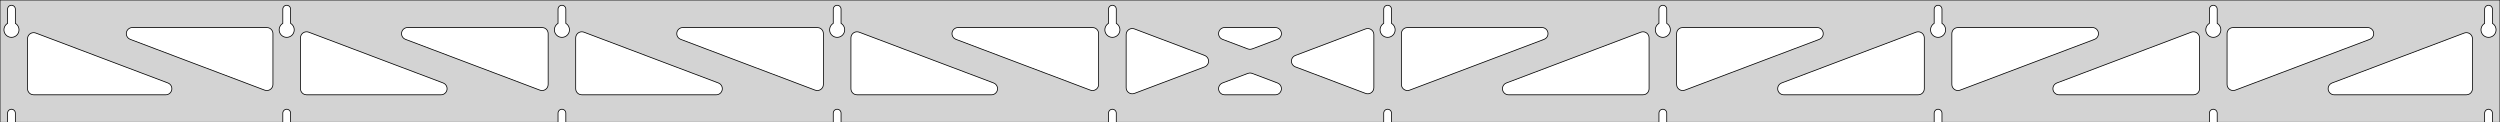 <?xml version="1.0" standalone="no"?>
<!DOCTYPE svg PUBLIC "-//W3C//DTD SVG 1.1//EN" "http://www.w3.org/Graphics/SVG/1.1/DTD/svg11.dtd">
<svg width="1635mm" height="80mm" viewBox="0 -80 1635 80" xmlns="http://www.w3.org/2000/svg" version="1.1">
<title>OpenSCAD Model</title>
<path d="
M 1635,-80 L 0,-80 L 0,-0 L 4.95,-0 L 4.95,-6 L 5.006,-6.53
 L 5.17,-7.037 L 5.437,-7.499 L 5.794,-7.895 L 6.225,-8.208 L 6.712,-8.425 L 7.233,-8.536
 L 7.767,-8.536 L 8.288,-8.425 L 8.775,-8.208 L 9.206,-7.895 L 9.563,-7.499 L 9.83,-7.037
 L 9.994,-6.53 L 10.05,-6 L 10.05,-0 L 184.95,-0 L 184.95,-6 L 185.006,-6.53
 L 185.17,-7.037 L 185.437,-7.499 L 185.794,-7.895 L 186.225,-8.208 L 186.712,-8.425 L 187.233,-8.536
 L 187.767,-8.536 L 188.288,-8.425 L 188.775,-8.208 L 189.206,-7.895 L 189.563,-7.499 L 189.83,-7.037
 L 189.994,-6.53 L 190.05,-6 L 190.05,-0 L 364.95,-0 L 364.95,-6 L 365.006,-6.53
 L 365.17,-7.037 L 365.437,-7.499 L 365.794,-7.895 L 366.225,-8.208 L 366.712,-8.425 L 367.233,-8.536
 L 367.767,-8.536 L 368.288,-8.425 L 368.775,-8.208 L 369.206,-7.895 L 369.563,-7.499 L 369.83,-7.037
 L 369.994,-6.53 L 370.05,-6 L 370.05,-0 L 544.95,-0 L 544.95,-6 L 545.006,-6.53
 L 545.17,-7.037 L 545.437,-7.499 L 545.794,-7.895 L 546.225,-8.208 L 546.712,-8.425 L 547.233,-8.536
 L 547.767,-8.536 L 548.288,-8.425 L 548.775,-8.208 L 549.206,-7.895 L 549.563,-7.499 L 549.83,-7.037
 L 549.994,-6.53 L 550.05,-6 L 550.05,-0 L 724.95,-0 L 724.95,-6 L 725.006,-6.53
 L 725.17,-7.037 L 725.437,-7.499 L 725.794,-7.895 L 726.225,-8.208 L 726.712,-8.425 L 727.233,-8.536
 L 727.767,-8.536 L 728.288,-8.425 L 728.775,-8.208 L 729.206,-7.895 L 729.563,-7.499 L 729.83,-7.037
 L 729.994,-6.53 L 730.05,-6 L 730.05,-0 L 904.95,-0 L 904.95,-6 L 905.006,-6.53
 L 905.17,-7.037 L 905.437,-7.499 L 905.794,-7.895 L 906.225,-8.208 L 906.712,-8.425 L 907.233,-8.536
 L 907.767,-8.536 L 908.288,-8.425 L 908.775,-8.208 L 909.206,-7.895 L 909.563,-7.499 L 909.83,-7.037
 L 909.994,-6.53 L 910.05,-6 L 910.05,-0 L 1084.95,-0 L 1084.95,-6 L 1085.01,-6.53
 L 1085.17,-7.037 L 1085.44,-7.499 L 1085.79,-7.895 L 1086.22,-8.208 L 1086.71,-8.425 L 1087.23,-8.536
 L 1087.77,-8.536 L 1088.29,-8.425 L 1088.77,-8.208 L 1089.21,-7.895 L 1089.56,-7.499 L 1089.83,-7.037
 L 1089.99,-6.53 L 1090.05,-6 L 1090.05,-0 L 1264.95,-0 L 1264.95,-6 L 1265.01,-6.53
 L 1265.17,-7.037 L 1265.44,-7.499 L 1265.79,-7.895 L 1266.22,-8.208 L 1266.71,-8.425 L 1267.23,-8.536
 L 1267.77,-8.536 L 1268.29,-8.425 L 1268.77,-8.208 L 1269.21,-7.895 L 1269.56,-7.499 L 1269.83,-7.037
 L 1269.99,-6.53 L 1270.05,-6 L 1270.05,-0 L 1444.95,-0 L 1444.95,-6 L 1445.01,-6.53
 L 1445.17,-7.037 L 1445.44,-7.499 L 1445.79,-7.895 L 1446.22,-8.208 L 1446.71,-8.425 L 1447.23,-8.536
 L 1447.77,-8.536 L 1448.29,-8.425 L 1448.77,-8.208 L 1449.21,-7.895 L 1449.56,-7.499 L 1449.83,-7.037
 L 1449.99,-6.53 L 1450.05,-6 L 1450.05,-0 L 1624.95,-0 L 1624.95,-6 L 1625.01,-6.53
 L 1625.17,-7.037 L 1625.44,-7.499 L 1625.79,-7.895 L 1626.22,-8.208 L 1626.71,-8.425 L 1627.23,-8.536
 L 1627.77,-8.536 L 1628.29,-8.425 L 1628.77,-8.208 L 1629.21,-7.895 L 1629.56,-7.499 L 1629.83,-7.037
 L 1629.99,-6.53 L 1630.05,-6 L 1630.05,-0 L 1635,-0 z
M 6.986,-55.607 L 6.477,-55.688 L 5.98,-55.821 L 5.499,-56.005 L 5.04,-56.239 L 4.608,-56.52
 L 4.208,-56.844 L 3.844,-57.208 L 3.52,-57.608 L 3.239,-58.04 L 3.005,-58.499 L 2.821,-58.98
 L 2.688,-59.477 L 2.607,-59.986 L 2.58,-60.5 L 2.607,-61.014 L 2.688,-61.523 L 2.821,-62.02
 L 3.005,-62.501 L 3.239,-62.96 L 3.52,-63.392 L 3.844,-63.792 L 4.208,-64.156 L 4.608,-64.48
 L 4.95,-64.702 L 4.95,-74 L 5.006,-74.53 L 5.17,-75.037 L 5.437,-75.499 L 5.794,-75.895
 L 6.225,-76.208 L 6.712,-76.425 L 7.233,-76.536 L 7.767,-76.536 L 8.288,-76.425 L 8.775,-76.208
 L 9.206,-75.895 L 9.563,-75.499 L 9.83,-75.037 L 9.994,-74.53 L 10.05,-74 L 10.05,-64.702
 L 10.392,-64.48 L 10.792,-64.156 L 11.156,-63.792 L 11.48,-63.392 L 11.761,-62.96 L 11.995,-62.501
 L 12.179,-62.02 L 12.312,-61.523 L 12.393,-61.014 L 12.42,-60.5 L 12.393,-59.986 L 12.312,-59.477
 L 12.179,-58.98 L 11.995,-58.499 L 11.761,-58.04 L 11.48,-57.608 L 11.156,-57.208 L 10.792,-56.844
 L 10.392,-56.52 L 9.96,-56.239 L 9.501,-56.005 L 9.02,-55.821 L 8.523,-55.688 L 8.014,-55.607
 L 7.5,-55.58 z
M 1086.99,-55.607 L 1086.48,-55.688 L 1085.98,-55.821 L 1085.5,-56.005 L 1085.04,-56.239 L 1084.61,-56.52
 L 1084.21,-56.844 L 1083.84,-57.208 L 1083.52,-57.608 L 1083.24,-58.04 L 1083.01,-58.499 L 1082.82,-58.98
 L 1082.69,-59.477 L 1082.61,-59.986 L 1082.58,-60.5 L 1082.61,-61.014 L 1082.69,-61.523 L 1082.82,-62.02
 L 1083.01,-62.501 L 1083.24,-62.96 L 1083.52,-63.392 L 1083.84,-63.792 L 1084.21,-64.156 L 1084.61,-64.48
 L 1084.95,-64.702 L 1084.95,-74 L 1085.01,-74.53 L 1085.17,-75.037 L 1085.44,-75.499 L 1085.79,-75.895
 L 1086.23,-76.208 L 1086.71,-76.425 L 1087.23,-76.536 L 1087.77,-76.536 L 1088.29,-76.425 L 1088.77,-76.208
 L 1089.21,-75.895 L 1089.56,-75.499 L 1089.83,-75.037 L 1089.99,-74.53 L 1090.05,-74 L 1090.05,-64.702
 L 1090.39,-64.48 L 1090.79,-64.156 L 1091.16,-63.792 L 1091.48,-63.392 L 1091.76,-62.96 L 1091.99,-62.501
 L 1092.18,-62.02 L 1092.31,-61.523 L 1092.39,-61.014 L 1092.42,-60.5 L 1092.39,-59.986 L 1092.31,-59.477
 L 1092.18,-58.98 L 1091.99,-58.499 L 1091.76,-58.04 L 1091.48,-57.608 L 1091.16,-57.208 L 1090.79,-56.844
 L 1090.39,-56.52 L 1089.96,-56.239 L 1089.5,-56.005 L 1089.02,-55.821 L 1088.52,-55.688 L 1088.01,-55.607
 L 1087.5,-55.58 z
M 1266.99,-55.607 L 1266.48,-55.688 L 1265.98,-55.821 L 1265.5,-56.005 L 1265.04,-56.239 L 1264.61,-56.52
 L 1264.21,-56.844 L 1263.84,-57.208 L 1263.52,-57.608 L 1263.24,-58.04 L 1263.01,-58.499 L 1262.82,-58.98
 L 1262.69,-59.477 L 1262.61,-59.986 L 1262.58,-60.5 L 1262.61,-61.014 L 1262.69,-61.523 L 1262.82,-62.02
 L 1263.01,-62.501 L 1263.24,-62.96 L 1263.52,-63.392 L 1263.84,-63.792 L 1264.21,-64.156 L 1264.61,-64.48
 L 1264.95,-64.702 L 1264.95,-74 L 1265.01,-74.53 L 1265.17,-75.037 L 1265.44,-75.499 L 1265.79,-75.895
 L 1266.23,-76.208 L 1266.71,-76.425 L 1267.23,-76.536 L 1267.77,-76.536 L 1268.29,-76.425 L 1268.77,-76.208
 L 1269.21,-75.895 L 1269.56,-75.499 L 1269.83,-75.037 L 1269.99,-74.53 L 1270.05,-74 L 1270.05,-64.702
 L 1270.39,-64.48 L 1270.79,-64.156 L 1271.16,-63.792 L 1271.48,-63.392 L 1271.76,-62.96 L 1271.99,-62.501
 L 1272.18,-62.02 L 1272.31,-61.523 L 1272.39,-61.014 L 1272.42,-60.5 L 1272.39,-59.986 L 1272.31,-59.477
 L 1272.18,-58.98 L 1271.99,-58.499 L 1271.76,-58.04 L 1271.48,-57.608 L 1271.16,-57.208 L 1270.79,-56.844
 L 1270.39,-56.52 L 1269.96,-56.239 L 1269.5,-56.005 L 1269.02,-55.821 L 1268.52,-55.688 L 1268.01,-55.607
 L 1267.5,-55.58 z
M 906.986,-55.607 L 906.477,-55.688 L 905.98,-55.821 L 905.499,-56.005 L 905.04,-56.239 L 904.608,-56.52
 L 904.208,-56.844 L 903.844,-57.208 L 903.52,-57.608 L 903.239,-58.04 L 903.005,-58.499 L 902.821,-58.98
 L 902.688,-59.477 L 902.607,-59.986 L 902.58,-60.5 L 902.607,-61.014 L 902.688,-61.523 L 902.821,-62.02
 L 903.005,-62.501 L 903.239,-62.96 L 903.52,-63.392 L 903.844,-63.792 L 904.208,-64.156 L 904.608,-64.48
 L 904.95,-64.702 L 904.95,-74 L 905.006,-74.53 L 905.17,-75.037 L 905.437,-75.499 L 905.794,-75.895
 L 906.225,-76.208 L 906.712,-76.425 L 907.233,-76.536 L 907.767,-76.536 L 908.288,-76.425 L 908.775,-76.208
 L 909.206,-75.895 L 909.563,-75.499 L 909.83,-75.037 L 909.994,-74.53 L 910.05,-74 L 910.05,-64.702
 L 910.392,-64.48 L 910.792,-64.156 L 911.156,-63.792 L 911.48,-63.392 L 911.761,-62.96 L 911.995,-62.501
 L 912.179,-62.02 L 912.312,-61.523 L 912.393,-61.014 L 912.42,-60.5 L 912.393,-59.986 L 912.312,-59.477
 L 912.179,-58.98 L 911.995,-58.499 L 911.761,-58.04 L 911.48,-57.608 L 911.156,-57.208 L 910.792,-56.844
 L 910.392,-56.52 L 909.96,-56.239 L 909.501,-56.005 L 909.02,-55.821 L 908.523,-55.688 L 908.014,-55.607
 L 907.5,-55.58 z
M 726.986,-55.607 L 726.477,-55.688 L 725.98,-55.821 L 725.499,-56.005 L 725.04,-56.239 L 724.608,-56.52
 L 724.208,-56.844 L 723.844,-57.208 L 723.52,-57.608 L 723.239,-58.04 L 723.005,-58.499 L 722.821,-58.98
 L 722.688,-59.477 L 722.607,-59.986 L 722.58,-60.5 L 722.607,-61.014 L 722.688,-61.523 L 722.821,-62.02
 L 723.005,-62.501 L 723.239,-62.96 L 723.52,-63.392 L 723.844,-63.792 L 724.208,-64.156 L 724.608,-64.48
 L 724.95,-64.702 L 724.95,-74 L 725.006,-74.53 L 725.17,-75.037 L 725.437,-75.499 L 725.794,-75.895
 L 726.225,-76.208 L 726.712,-76.425 L 727.233,-76.536 L 727.767,-76.536 L 728.288,-76.425 L 728.775,-76.208
 L 729.206,-75.895 L 729.563,-75.499 L 729.83,-75.037 L 729.994,-74.53 L 730.05,-74 L 730.05,-64.702
 L 730.392,-64.48 L 730.792,-64.156 L 731.156,-63.792 L 731.48,-63.392 L 731.761,-62.96 L 731.995,-62.501
 L 732.179,-62.02 L 732.312,-61.523 L 732.393,-61.014 L 732.42,-60.5 L 732.393,-59.986 L 732.312,-59.477
 L 732.179,-58.98 L 731.995,-58.499 L 731.761,-58.04 L 731.48,-57.608 L 731.156,-57.208 L 730.792,-56.844
 L 730.392,-56.52 L 729.96,-56.239 L 729.501,-56.005 L 729.02,-55.821 L 728.523,-55.688 L 728.014,-55.607
 L 727.5,-55.58 z
M 1446.99,-55.607 L 1446.48,-55.688 L 1445.98,-55.821 L 1445.5,-56.005 L 1445.04,-56.239 L 1444.61,-56.52
 L 1444.21,-56.844 L 1443.84,-57.208 L 1443.52,-57.608 L 1443.24,-58.04 L 1443.01,-58.499 L 1442.82,-58.98
 L 1442.69,-59.477 L 1442.61,-59.986 L 1442.58,-60.5 L 1442.61,-61.014 L 1442.69,-61.523 L 1442.82,-62.02
 L 1443.01,-62.501 L 1443.24,-62.96 L 1443.52,-63.392 L 1443.84,-63.792 L 1444.21,-64.156 L 1444.61,-64.48
 L 1444.95,-64.702 L 1444.95,-74 L 1445.01,-74.53 L 1445.17,-75.037 L 1445.44,-75.499 L 1445.79,-75.895
 L 1446.23,-76.208 L 1446.71,-76.425 L 1447.23,-76.536 L 1447.77,-76.536 L 1448.29,-76.425 L 1448.77,-76.208
 L 1449.21,-75.895 L 1449.56,-75.499 L 1449.83,-75.037 L 1449.99,-74.53 L 1450.05,-74 L 1450.05,-64.702
 L 1450.39,-64.48 L 1450.79,-64.156 L 1451.16,-63.792 L 1451.48,-63.392 L 1451.76,-62.96 L 1451.99,-62.501
 L 1452.18,-62.02 L 1452.31,-61.523 L 1452.39,-61.014 L 1452.42,-60.5 L 1452.39,-59.986 L 1452.31,-59.477
 L 1452.18,-58.98 L 1451.99,-58.499 L 1451.76,-58.04 L 1451.48,-57.608 L 1451.16,-57.208 L 1450.79,-56.844
 L 1450.39,-56.52 L 1449.96,-56.239 L 1449.5,-56.005 L 1449.02,-55.821 L 1448.52,-55.688 L 1448.01,-55.607
 L 1447.5,-55.58 z
M 546.986,-55.607 L 546.477,-55.688 L 545.98,-55.821 L 545.499,-56.005 L 545.04,-56.239 L 544.608,-56.52
 L 544.208,-56.844 L 543.844,-57.208 L 543.52,-57.608 L 543.239,-58.04 L 543.005,-58.499 L 542.821,-58.98
 L 542.688,-59.477 L 542.607,-59.986 L 542.58,-60.5 L 542.607,-61.014 L 542.688,-61.523 L 542.821,-62.02
 L 543.005,-62.501 L 543.239,-62.96 L 543.52,-63.392 L 543.844,-63.792 L 544.208,-64.156 L 544.608,-64.48
 L 544.95,-64.702 L 544.95,-74 L 545.006,-74.53 L 545.17,-75.037 L 545.437,-75.499 L 545.794,-75.895
 L 546.225,-76.208 L 546.712,-76.425 L 547.233,-76.536 L 547.767,-76.536 L 548.288,-76.425 L 548.775,-76.208
 L 549.206,-75.895 L 549.563,-75.499 L 549.83,-75.037 L 549.994,-74.53 L 550.05,-74 L 550.05,-64.702
 L 550.392,-64.48 L 550.792,-64.156 L 551.156,-63.792 L 551.48,-63.392 L 551.761,-62.96 L 551.995,-62.501
 L 552.179,-62.02 L 552.312,-61.523 L 552.393,-61.014 L 552.42,-60.5 L 552.393,-59.986 L 552.312,-59.477
 L 552.179,-58.98 L 551.995,-58.499 L 551.761,-58.04 L 551.48,-57.608 L 551.156,-57.208 L 550.792,-56.844
 L 550.392,-56.52 L 549.96,-56.239 L 549.501,-56.005 L 549.02,-55.821 L 548.523,-55.688 L 548.014,-55.607
 L 547.5,-55.58 z
M 366.986,-55.607 L 366.477,-55.688 L 365.98,-55.821 L 365.499,-56.005 L 365.04,-56.239 L 364.608,-56.52
 L 364.208,-56.844 L 363.844,-57.208 L 363.52,-57.608 L 363.239,-58.04 L 363.005,-58.499 L 362.821,-58.98
 L 362.688,-59.477 L 362.607,-59.986 L 362.58,-60.5 L 362.607,-61.014 L 362.688,-61.523 L 362.821,-62.02
 L 363.005,-62.501 L 363.239,-62.96 L 363.52,-63.392 L 363.844,-63.792 L 364.208,-64.156 L 364.608,-64.48
 L 364.95,-64.702 L 364.95,-74 L 365.006,-74.53 L 365.17,-75.037 L 365.437,-75.499 L 365.794,-75.895
 L 366.225,-76.208 L 366.712,-76.425 L 367.233,-76.536 L 367.767,-76.536 L 368.288,-76.425 L 368.775,-76.208
 L 369.206,-75.895 L 369.563,-75.499 L 369.83,-75.037 L 369.994,-74.53 L 370.05,-74 L 370.05,-64.702
 L 370.392,-64.48 L 370.792,-64.156 L 371.156,-63.792 L 371.48,-63.392 L 371.761,-62.96 L 371.995,-62.501
 L 372.179,-62.02 L 372.312,-61.523 L 372.393,-61.014 L 372.42,-60.5 L 372.393,-59.986 L 372.312,-59.477
 L 372.179,-58.98 L 371.995,-58.499 L 371.761,-58.04 L 371.48,-57.608 L 371.156,-57.208 L 370.792,-56.844
 L 370.392,-56.52 L 369.96,-56.239 L 369.501,-56.005 L 369.02,-55.821 L 368.523,-55.688 L 368.014,-55.607
 L 367.5,-55.58 z
M 1626.99,-55.607 L 1626.48,-55.688 L 1625.98,-55.821 L 1625.5,-56.005 L 1625.04,-56.239 L 1624.61,-56.52
 L 1624.21,-56.844 L 1623.84,-57.208 L 1623.52,-57.608 L 1623.24,-58.04 L 1623.01,-58.499 L 1622.82,-58.98
 L 1622.69,-59.477 L 1622.61,-59.986 L 1622.58,-60.5 L 1622.61,-61.014 L 1622.69,-61.523 L 1622.82,-62.02
 L 1623.01,-62.501 L 1623.24,-62.96 L 1623.52,-63.392 L 1623.84,-63.792 L 1624.21,-64.156 L 1624.61,-64.48
 L 1624.95,-64.702 L 1624.95,-74 L 1625.01,-74.53 L 1625.17,-75.037 L 1625.44,-75.499 L 1625.79,-75.895
 L 1626.23,-76.208 L 1626.71,-76.425 L 1627.23,-76.536 L 1627.77,-76.536 L 1628.29,-76.425 L 1628.77,-76.208
 L 1629.21,-75.895 L 1629.56,-75.499 L 1629.83,-75.037 L 1629.99,-74.53 L 1630.05,-74 L 1630.05,-64.702
 L 1630.39,-64.48 L 1630.79,-64.156 L 1631.16,-63.792 L 1631.48,-63.392 L 1631.76,-62.96 L 1631.99,-62.501
 L 1632.18,-62.02 L 1632.31,-61.523 L 1632.39,-61.014 L 1632.42,-60.5 L 1632.39,-59.986 L 1632.31,-59.477
 L 1632.18,-58.98 L 1631.99,-58.499 L 1631.76,-58.04 L 1631.48,-57.608 L 1631.16,-57.208 L 1630.79,-56.844
 L 1630.39,-56.52 L 1629.96,-56.239 L 1629.5,-56.005 L 1629.02,-55.821 L 1628.52,-55.688 L 1628.01,-55.607
 L 1627.5,-55.58 z
M 186.986,-55.607 L 186.477,-55.688 L 185.98,-55.821 L 185.499,-56.005 L 185.04,-56.239 L 184.608,-56.52
 L 184.208,-56.844 L 183.844,-57.208 L 183.52,-57.608 L 183.239,-58.04 L 183.005,-58.499 L 182.821,-58.98
 L 182.688,-59.477 L 182.607,-59.986 L 182.58,-60.5 L 182.607,-61.014 L 182.688,-61.523 L 182.821,-62.02
 L 183.005,-62.501 L 183.239,-62.96 L 183.52,-63.392 L 183.844,-63.792 L 184.208,-64.156 L 184.608,-64.48
 L 184.95,-64.702 L 184.95,-74 L 185.006,-74.53 L 185.17,-75.037 L 185.437,-75.499 L 185.794,-75.895
 L 186.225,-76.208 L 186.712,-76.425 L 187.233,-76.536 L 187.767,-76.536 L 188.288,-76.425 L 188.775,-76.208
 L 189.206,-75.895 L 189.563,-75.499 L 189.83,-75.037 L 189.994,-74.53 L 190.05,-74 L 190.05,-64.702
 L 190.392,-64.48 L 190.792,-64.156 L 191.156,-63.792 L 191.48,-63.392 L 191.761,-62.96 L 191.995,-62.501
 L 192.179,-62.02 L 192.312,-61.523 L 192.393,-61.014 L 192.42,-60.5 L 192.393,-59.986 L 192.312,-59.477
 L 192.179,-58.98 L 191.995,-58.499 L 191.761,-58.04 L 191.48,-57.608 L 191.156,-57.208 L 190.792,-56.844
 L 190.392,-56.52 L 189.96,-56.239 L 189.501,-56.005 L 189.02,-55.821 L 188.523,-55.688 L 188.014,-55.607
 L 187.5,-55.58 z
M 1099.44,-20.934 L 1098.67,-21.238 L 1097.97,-21.697 L 1097.38,-22.292 L 1096.93,-22.995 L 1096.63,-23.778
 L 1096.5,-24.792 L 1096.5,-58 L 1096.59,-58.832 L 1096.85,-59.627 L 1097.26,-60.351 L 1097.82,-60.973
 L 1098.5,-61.464 L 1099.26,-61.804 L 1100.5,-62 L 1188.4,-62 L 1189.23,-61.913 L 1190.03,-61.654
 L 1190.75,-61.236 L 1191.37,-60.676 L 1191.87,-60 L 1192.21,-59.236 L 1192.38,-58.418 L 1192.38,-57.582
 L 1192.21,-56.764 L 1191.87,-56 L 1191.37,-55.324 L 1190.75,-54.764 L 1189.82,-54.258 L 1101.91,-21.051
 L 1101.1,-20.838 L 1100.27,-20.799 z
M 919.444,-20.934 L 918.665,-21.238 L 917.966,-21.697 L 917.378,-22.292 L 916.926,-22.995 L 916.631,-23.778
 L 916.5,-24.792 L 916.5,-58 L 916.587,-58.832 L 916.846,-59.627 L 917.264,-60.351 L 917.823,-60.973
 L 918.5,-61.464 L 919.264,-61.804 L 920.5,-62 L 1008.4,-62 L 1009.23,-61.913 L 1010.03,-61.654
 L 1010.75,-61.236 L 1011.37,-60.676 L 1011.87,-60 L 1012.21,-59.236 L 1012.38,-58.418 L 1012.38,-57.582
 L 1012.21,-56.764 L 1011.87,-56 L 1011.37,-55.324 L 1010.75,-54.764 L 1009.82,-54.258 L 921.914,-21.051
 L 921.105,-20.838 L 920.269,-20.799 z
M 816.895,-47.792 L 816.086,-48.004 L 799.531,-54.258 L 798.593,-54.764 L 797.972,-55.324 L 797.481,-56
 L 797.14,-56.764 L 796.967,-57.582 L 796.967,-58.418 L 797.14,-59.236 L 797.481,-60 L 797.972,-60.676
 L 798.593,-61.236 L 799.318,-61.654 L 800.113,-61.913 L 800.945,-62 L 834.055,-62 L 835.111,-61.858
 L 835.89,-61.554 L 836.589,-61.095 L 837.177,-60.501 L 837.629,-59.797 L 837.925,-59.015 L 838.051,-58.188
 L 838.003,-57.353 L 837.782,-56.547 L 837.398,-55.804 L 836.869,-55.157 L 836.216,-54.634 L 835.469,-54.258
 L 818.914,-48.004 L 817.731,-47.752 z
M 713.895,-20.838 L 713.086,-21.051 L 625.184,-54.258 L 624.247,-54.764 L 623.625,-55.324 L 623.134,-56
 L 622.793,-56.764 L 622.62,-57.582 L 622.62,-58.418 L 622.793,-59.236 L 623.134,-60 L 623.625,-60.676
 L 624.247,-61.236 L 624.971,-61.654 L 625.766,-61.913 L 626.598,-62 L 714.5,-62 L 715.736,-61.804
 L 716.5,-61.464 L 717.177,-60.973 L 717.736,-60.351 L 718.154,-59.627 L 718.413,-58.832 L 718.5,-58
 L 718.5,-24.792 L 718.369,-23.778 L 718.074,-22.995 L 717.622,-22.292 L 717.034,-21.697 L 716.335,-21.238
 L 715.556,-20.934 L 714.731,-20.799 z
M 533.895,-20.838 L 533.086,-21.051 L 445.184,-54.258 L 444.247,-54.764 L 443.625,-55.324 L 443.134,-56
 L 442.793,-56.764 L 442.62,-57.582 L 442.62,-58.418 L 442.793,-59.236 L 443.134,-60 L 443.625,-60.676
 L 444.247,-61.236 L 444.971,-61.654 L 445.766,-61.913 L 446.598,-62 L 534.5,-62 L 535.736,-61.804
 L 536.5,-61.464 L 537.177,-60.973 L 537.736,-60.351 L 538.154,-59.627 L 538.413,-58.832 L 538.5,-58
 L 538.5,-24.792 L 538.369,-23.778 L 538.074,-22.995 L 537.622,-22.292 L 537.034,-21.697 L 536.335,-21.238
 L 535.556,-20.934 L 534.731,-20.799 z
M 353.895,-20.838 L 353.086,-21.051 L 265.184,-54.258 L 264.247,-54.764 L 263.625,-55.324 L 263.134,-56
 L 262.793,-56.764 L 262.62,-57.582 L 262.62,-58.418 L 262.793,-59.236 L 263.134,-60 L 263.625,-60.676
 L 264.247,-61.236 L 264.971,-61.654 L 265.766,-61.913 L 266.598,-62 L 354.5,-62 L 355.736,-61.804
 L 356.5,-61.464 L 357.177,-60.973 L 357.736,-60.351 L 358.154,-59.627 L 358.413,-58.832 L 358.5,-58
 L 358.5,-24.792 L 358.369,-23.778 L 358.074,-22.995 L 357.622,-22.292 L 357.034,-21.697 L 356.335,-21.238
 L 355.556,-20.934 L 354.731,-20.799 z
M 1459.44,-20.934 L 1458.67,-21.238 L 1457.97,-21.697 L 1457.38,-22.292 L 1456.93,-22.995 L 1456.63,-23.778
 L 1456.5,-24.792 L 1456.5,-58 L 1456.59,-58.832 L 1456.85,-59.627 L 1457.26,-60.351 L 1457.82,-60.973
 L 1458.5,-61.464 L 1459.26,-61.804 L 1460.5,-62 L 1548.4,-62 L 1549.23,-61.913 L 1550.03,-61.654
 L 1550.75,-61.236 L 1551.37,-60.676 L 1551.87,-60 L 1552.21,-59.236 L 1552.38,-58.418 L 1552.38,-57.582
 L 1552.21,-56.764 L 1551.87,-56 L 1551.37,-55.324 L 1550.75,-54.764 L 1549.82,-54.258 L 1461.91,-21.051
 L 1461.1,-20.838 L 1460.27,-20.799 z
M 173.895,-20.838 L 173.086,-21.051 L 85.184,-54.258 L 84.246,-54.764 L 83.625,-55.324 L 83.134,-56
 L 82.793,-56.764 L 82.62,-57.582 L 82.62,-58.418 L 82.793,-59.236 L 83.134,-60 L 83.625,-60.676
 L 84.246,-61.236 L 84.971,-61.654 L 85.766,-61.913 L 86.598,-62 L 174.5,-62 L 175.736,-61.804
 L 176.5,-61.464 L 177.177,-60.973 L 177.736,-60.351 L 178.154,-59.627 L 178.413,-58.832 L 178.5,-58
 L 178.5,-24.792 L 178.369,-23.778 L 178.074,-22.995 L 177.622,-22.292 L 177.034,-21.697 L 176.335,-21.238
 L 175.556,-20.934 L 174.731,-20.799 z
M 1279.44,-20.934 L 1278.67,-21.238 L 1277.97,-21.697 L 1277.38,-22.292 L 1276.93,-22.995 L 1276.63,-23.778
 L 1276.5,-24.792 L 1276.5,-58 L 1276.59,-58.832 L 1276.85,-59.627 L 1277.26,-60.351 L 1277.82,-60.973
 L 1278.5,-61.464 L 1279.26,-61.804 L 1280.5,-62 L 1368.4,-62 L 1369.23,-61.913 L 1370.03,-61.654
 L 1370.75,-61.236 L 1371.37,-60.676 L 1371.87,-60 L 1372.21,-59.236 L 1372.38,-58.418 L 1372.38,-57.582
 L 1372.21,-56.764 L 1371.87,-56 L 1371.37,-55.324 L 1370.75,-54.764 L 1369.82,-54.258 L 1281.91,-21.051
 L 1281.1,-20.838 L 1280.27,-20.799 z
M 740.082,-18.679 L 739.264,-18.853 L 738.5,-19.193 L 737.823,-19.684 L 737.264,-20.306 L 736.846,-21.03
 L 736.587,-21.825 L 736.5,-22.657 L 736.5,-57.343 L 736.631,-58.358 L 736.926,-59.14 L 737.378,-59.844
 L 737.966,-60.438 L 738.665,-60.897 L 739.444,-61.201 L 740.269,-61.337 L 741.105,-61.297 L 741.914,-61.085
 L 787.822,-43.742 L 788.243,-43.554 L 788.942,-43.095 L 789.53,-42.501 L 789.982,-41.797 L 790.277,-41.015
 L 790.404,-40.188 L 790.356,-39.353 L 790.135,-38.547 L 789.751,-37.804 L 789.222,-37.157 L 788.569,-36.634
 L 787.822,-36.258 L 741.914,-18.915 L 740.918,-18.679 z
M 893.895,-18.703 L 893.086,-18.915 L 847.178,-36.258 L 846.757,-36.446 L 846.058,-36.905 L 845.47,-37.499
 L 845.018,-38.203 L 844.723,-38.985 L 844.596,-39.812 L 844.644,-40.647 L 844.865,-41.453 L 845.249,-42.196
 L 845.778,-42.843 L 846.431,-43.366 L 847.178,-43.742 L 893.086,-61.085 L 894.082,-61.321 L 894.918,-61.321
 L 895.736,-61.147 L 896.5,-60.807 L 897.177,-60.316 L 897.736,-59.694 L 898.154,-58.97 L 898.413,-58.175
 L 898.5,-57.343 L 898.5,-22.657 L 898.369,-21.642 L 898.074,-20.86 L 897.622,-20.156 L 897.034,-19.562
 L 896.335,-19.102 L 895.556,-18.799 L 894.731,-18.663 z
M 200.5,-18 L 199.264,-18.196 L 198.5,-18.536 L 197.823,-19.027 L 197.264,-19.649 L 196.846,-20.373
 L 196.587,-21.168 L 196.5,-22 L 196.5,-55.208 L 196.631,-56.222 L 196.926,-57.005 L 197.378,-57.708
 L 197.966,-58.303 L 198.665,-58.762 L 199.444,-59.066 L 200.269,-59.201 L 201.105,-59.162 L 201.914,-58.949
 L 289.816,-25.742 L 290.753,-25.236 L 291.375,-24.677 L 291.866,-24 L 292.207,-23.236 L 292.38,-22.418
 L 292.38,-21.582 L 292.207,-20.764 L 291.866,-20 L 291.375,-19.323 L 290.753,-18.764 L 290.029,-18.346
 L 289.234,-18.087 L 288.402,-18 z
M 380.5,-18 L 379.264,-18.196 L 378.5,-18.536 L 377.823,-19.027 L 377.264,-19.649 L 376.846,-20.373
 L 376.587,-21.168 L 376.5,-22 L 376.5,-55.208 L 376.631,-56.222 L 376.926,-57.005 L 377.378,-57.708
 L 377.966,-58.303 L 378.665,-58.762 L 379.444,-59.066 L 380.269,-59.201 L 381.105,-59.162 L 381.914,-58.949
 L 469.816,-25.742 L 470.753,-25.236 L 471.375,-24.677 L 471.866,-24 L 472.207,-23.236 L 472.38,-22.418
 L 472.38,-21.582 L 472.207,-20.764 L 471.866,-20 L 471.375,-19.323 L 470.753,-18.764 L 470.029,-18.346
 L 469.234,-18.087 L 468.402,-18 z
M 560.5,-18 L 559.264,-18.196 L 558.5,-18.536 L 557.823,-19.027 L 557.264,-19.649 L 556.846,-20.373
 L 556.587,-21.168 L 556.5,-22 L 556.5,-55.208 L 556.631,-56.222 L 556.926,-57.005 L 557.378,-57.708
 L 557.966,-58.303 L 558.665,-58.762 L 559.444,-59.066 L 560.269,-59.201 L 561.105,-59.162 L 561.914,-58.949
 L 649.816,-25.742 L 650.753,-25.236 L 651.375,-24.677 L 651.866,-24 L 652.207,-23.236 L 652.38,-22.418
 L 652.38,-21.582 L 652.207,-20.764 L 651.866,-20 L 651.375,-19.323 L 650.753,-18.764 L 650.029,-18.346
 L 649.234,-18.087 L 648.402,-18 z
M 986.598,-18 L 985.766,-18.087 L 984.971,-18.346 L 984.247,-18.764 L 983.625,-19.323 L 983.134,-20
 L 982.793,-20.764 L 982.62,-21.582 L 982.62,-22.418 L 982.793,-23.236 L 983.134,-24 L 983.625,-24.677
 L 984.247,-25.236 L 985.184,-25.742 L 1073.09,-58.949 L 1073.9,-59.162 L 1074.73,-59.201 L 1075.56,-59.066
 L 1076.33,-58.762 L 1077.03,-58.303 L 1077.62,-57.708 L 1078.07,-57.005 L 1078.37,-56.222 L 1078.5,-55.208
 L 1078.5,-22 L 1078.41,-21.168 L 1078.15,-20.373 L 1077.74,-19.649 L 1077.18,-19.027 L 1076.5,-18.536
 L 1075.74,-18.196 L 1074.5,-18 z
M 1166.6,-18 L 1165.77,-18.087 L 1164.97,-18.346 L 1164.25,-18.764 L 1163.63,-19.323 L 1163.13,-20
 L 1162.79,-20.764 L 1162.62,-21.582 L 1162.62,-22.418 L 1162.79,-23.236 L 1163.13,-24 L 1163.63,-24.677
 L 1164.25,-25.236 L 1165.18,-25.742 L 1253.09,-58.949 L 1253.9,-59.162 L 1254.73,-59.201 L 1255.56,-59.066
 L 1256.33,-58.762 L 1257.03,-58.303 L 1257.62,-57.708 L 1258.07,-57.005 L 1258.37,-56.222 L 1258.5,-55.208
 L 1258.5,-22 L 1258.41,-21.168 L 1258.15,-20.373 L 1257.74,-19.649 L 1257.18,-19.027 L 1256.5,-18.536
 L 1255.74,-18.196 L 1254.5,-18 z
M 1346.6,-18 L 1345.77,-18.087 L 1344.97,-18.346 L 1344.25,-18.764 L 1343.63,-19.323 L 1343.13,-20
 L 1342.79,-20.764 L 1342.62,-21.582 L 1342.62,-22.418 L 1342.79,-23.236 L 1343.13,-24 L 1343.63,-24.677
 L 1344.25,-25.236 L 1345.18,-25.742 L 1433.09,-58.949 L 1433.9,-59.162 L 1434.73,-59.201 L 1435.56,-59.066
 L 1436.33,-58.762 L 1437.03,-58.303 L 1437.62,-57.708 L 1438.07,-57.005 L 1438.37,-56.222 L 1438.5,-55.208
 L 1438.5,-22 L 1438.41,-21.168 L 1438.15,-20.373 L 1437.74,-19.649 L 1437.18,-19.027 L 1436.5,-18.536
 L 1435.74,-18.196 L 1434.5,-18 z
M 22,-18 L 20.764,-18.196 L 20,-18.536 L 19.323,-19.027 L 18.764,-19.649 L 18.346,-20.373
 L 18.087,-21.168 L 18,-22 L 18,-54.641 L 18.131,-55.656 L 18.426,-56.438 L 18.878,-57.142
 L 19.466,-57.736 L 20.165,-58.195 L 20.944,-58.499 L 21.769,-58.634 L 22.605,-58.595 L 23.414,-58.383
 L 109.816,-25.742 L 110.753,-25.236 L 111.375,-24.677 L 111.866,-24 L 112.207,-23.236 L 112.38,-22.418
 L 112.38,-21.582 L 112.207,-20.764 L 111.866,-20 L 111.375,-19.323 L 110.753,-18.764 L 110.029,-18.346
 L 109.234,-18.087 L 108.402,-18 z
M 1526.6,-18 L 1525.77,-18.087 L 1524.97,-18.346 L 1524.25,-18.764 L 1523.63,-19.323 L 1523.13,-20
 L 1522.79,-20.764 L 1522.62,-21.582 L 1522.62,-22.418 L 1522.79,-23.236 L 1523.13,-24 L 1523.63,-24.677
 L 1524.25,-25.236 L 1525.18,-25.742 L 1611.59,-58.383 L 1612.4,-58.595 L 1613.23,-58.634 L 1614.06,-58.499
 L 1614.83,-58.195 L 1615.53,-57.736 L 1616.12,-57.142 L 1616.57,-56.438 L 1616.87,-55.656 L 1617,-54.641
 L 1617,-22 L 1616.91,-21.168 L 1616.65,-20.373 L 1616.24,-19.649 L 1615.68,-19.027 L 1615,-18.536
 L 1614.24,-18.196 L 1613,-18 z
M 800.945,-18 L 799.889,-18.142 L 799.11,-18.446 L 798.411,-18.905 L 797.823,-19.499 L 797.371,-20.203
 L 797.075,-20.985 L 796.949,-21.812 L 796.997,-22.647 L 797.218,-23.453 L 797.602,-24.196 L 798.131,-24.843
 L 798.784,-25.366 L 799.531,-25.742 L 816.086,-31.996 L 817.269,-32.248 L 818.105,-32.208 L 818.914,-31.996
 L 835.469,-25.742 L 836.406,-25.236 L 837.028,-24.677 L 837.519,-24 L 837.86,-23.236 L 838.033,-22.418
 L 838.033,-21.582 L 837.86,-20.764 L 837.519,-20 L 837.028,-19.323 L 836.406,-18.764 L 835.682,-18.346
 L 834.887,-18.087 L 834.055,-18 z
" stroke="black" fill="lightgray" stroke-width="0.5"/>
</svg>
